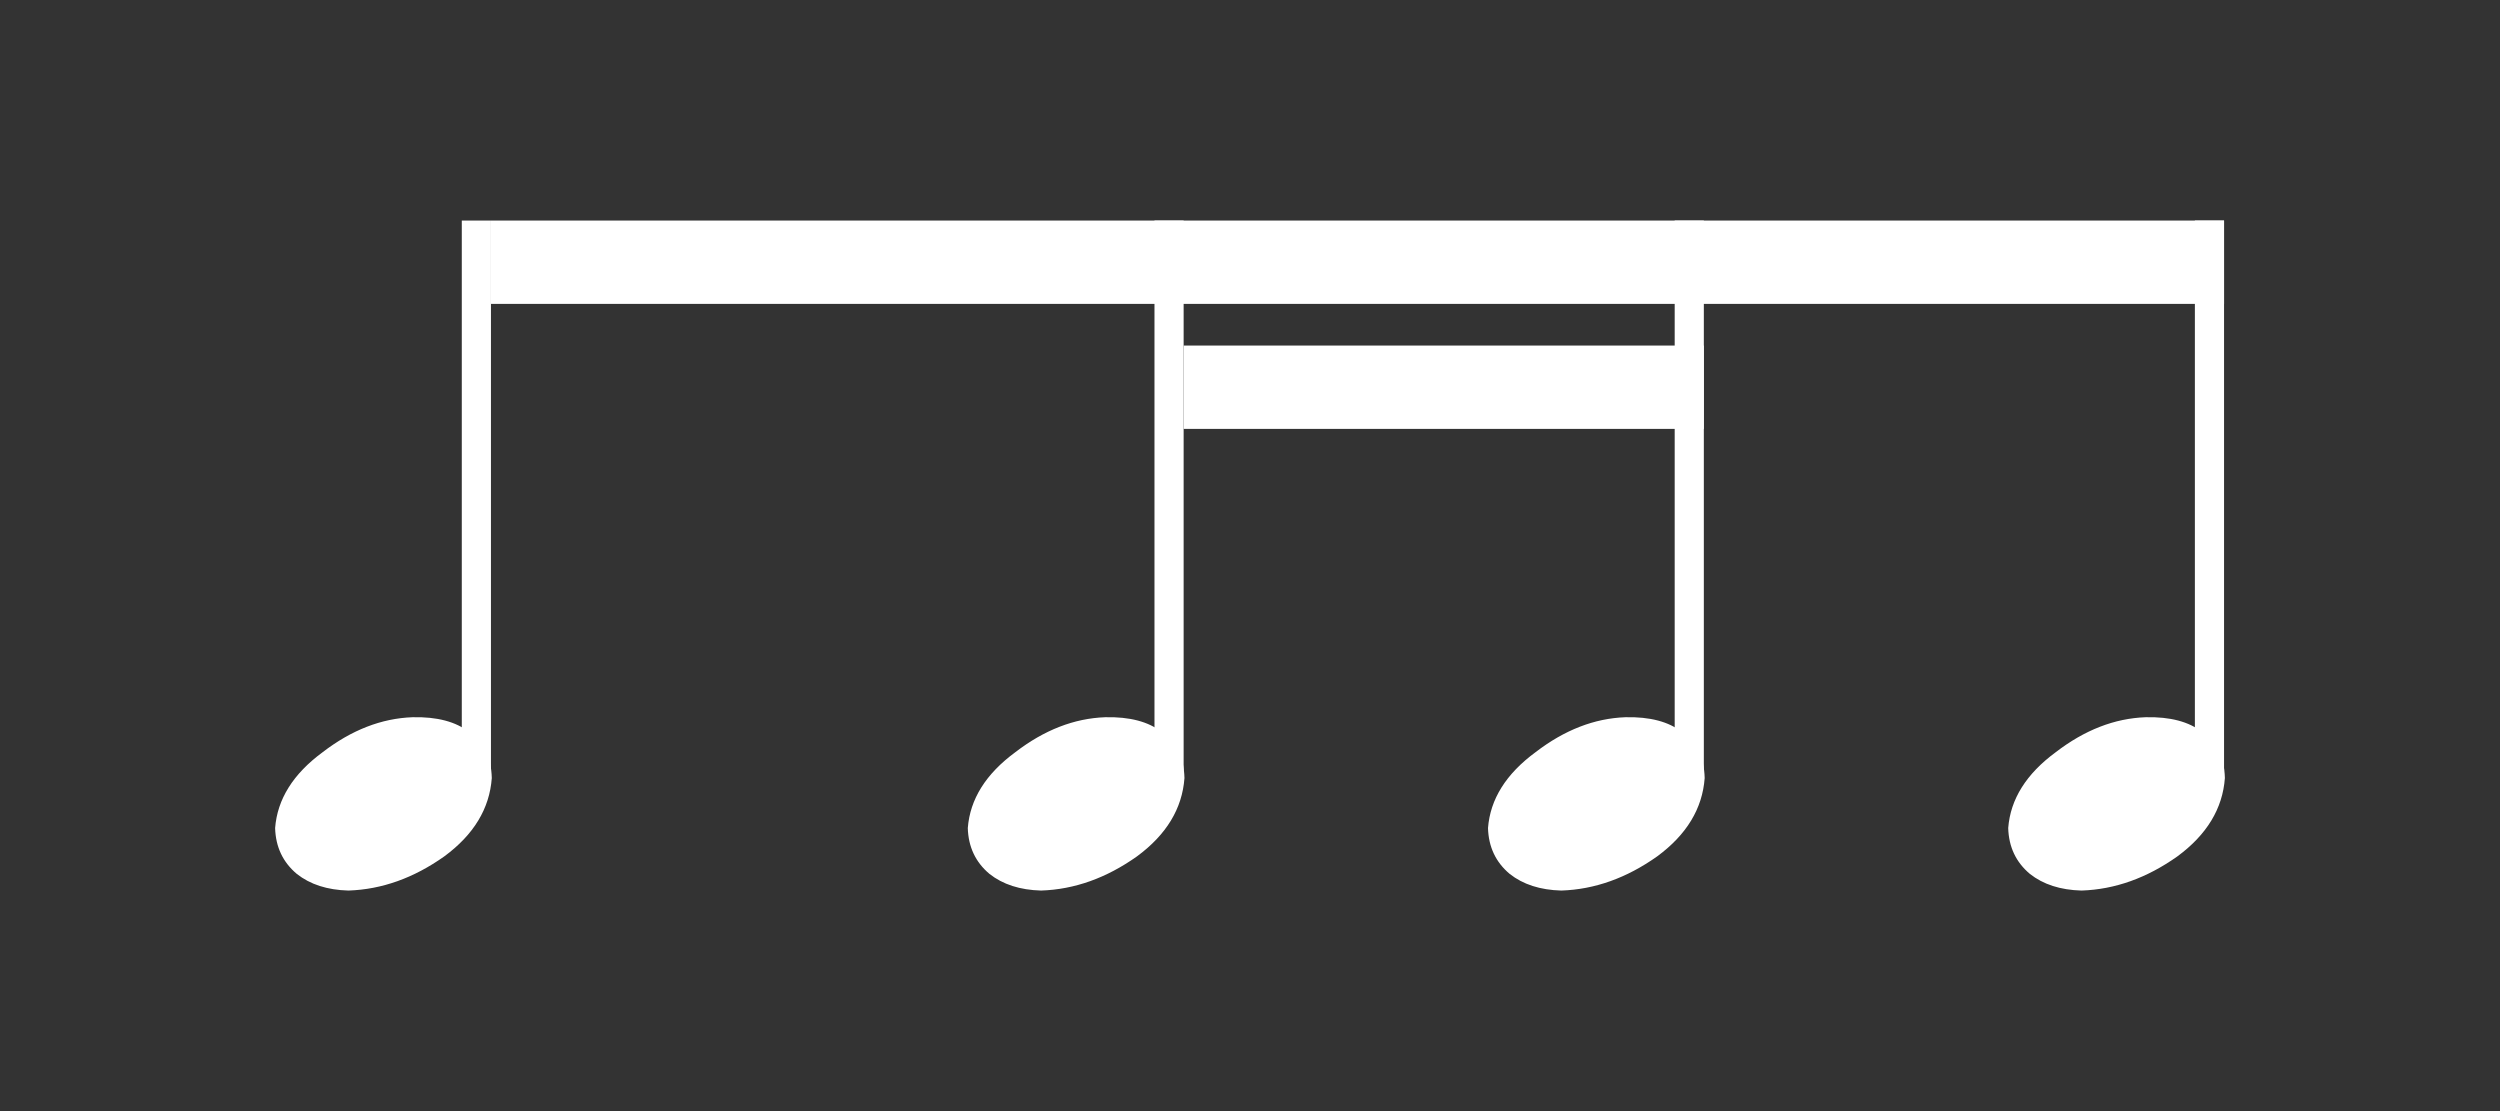 <svg width="144" height="64" viewBox="0 0 144 64" fill="none" xmlns="http://www.w3.org/2000/svg">
<rect x="0" y="0" width="144" height="64" fill="#333333" stroke="none"/>
<path d="M28.279 12.704H26.599V44.384H28.279V12.704Z" fill="white"/>
<path d="M28.327 44.816C28.199 46.576 27.287 48.08 25.591 49.328C23.831 50.576 21.991 51.232 20.071 51.296C18.855 51.264 17.863 50.944 17.095 50.336C16.295 49.664 15.879 48.784 15.847 47.696C15.975 46.032 16.887 44.576 18.583 43.328C20.247 42.048 21.975 41.376 23.767 41.312C25.175 41.28 26.263 41.568 27.031 42.176C27.863 42.72 28.295 43.6 28.327 44.816Z" fill="white"/>
<path d="M68.177 12.704H66.498V44.384H68.177V12.704Z" fill="white"/>
<path d="M68.225 44.816C68.097 46.576 67.185 48.08 65.489 49.328C63.729 50.576 61.889 51.232 59.969 51.296C58.753 51.264 57.761 50.944 56.993 50.336C56.193 49.664 55.777 48.784 55.745 47.696C55.873 46.032 56.785 44.576 58.481 43.328C60.145 42.048 61.873 41.376 63.665 41.312C65.073 41.28 66.161 41.568 66.929 42.176C67.761 42.72 68.193 43.6 68.225 44.816Z" fill="white"/>
<path d="M98.141 12.704H96.462V44.384H98.141V12.704Z" fill="white"/>
<path d="M98.189 44.816C98.061 46.576 97.149 48.08 95.453 49.328C93.693 50.576 91.853 51.232 89.933 51.296C88.717 51.264 87.725 50.944 86.957 50.336C86.157 49.664 85.741 48.784 85.709 47.696C85.837 46.032 86.749 44.576 88.445 43.328C90.109 42.048 91.837 41.376 93.629 41.312C95.037 41.28 96.125 41.568 96.893 42.176C97.725 42.72 98.157 43.6 98.189 44.816Z" fill="white"/>
<path d="M128.105 12.704H126.425V44.384H128.105V12.704Z" fill="white"/>
<path d="M128.153 44.816C128.025 46.576 127.113 48.08 125.417 49.328C123.657 50.576 121.817 51.232 119.897 51.296C118.681 51.264 117.689 50.944 116.921 50.336C116.121 49.664 115.705 48.784 115.673 47.696C115.801 46.032 116.713 44.576 118.409 43.328C120.073 42.048 121.801 41.376 123.593 41.312C125.001 41.28 126.089 41.568 126.857 42.176C127.689 42.72 128.121 43.6 128.153 44.816Z" fill="white"/>
<path d="M28.279 12.704V17.504H128.105V12.704H28.279Z" fill="white"/>
<path d="M68.178 19.904V24.704H98.141V19.904H68.178Z" fill="white"/>
</svg>
